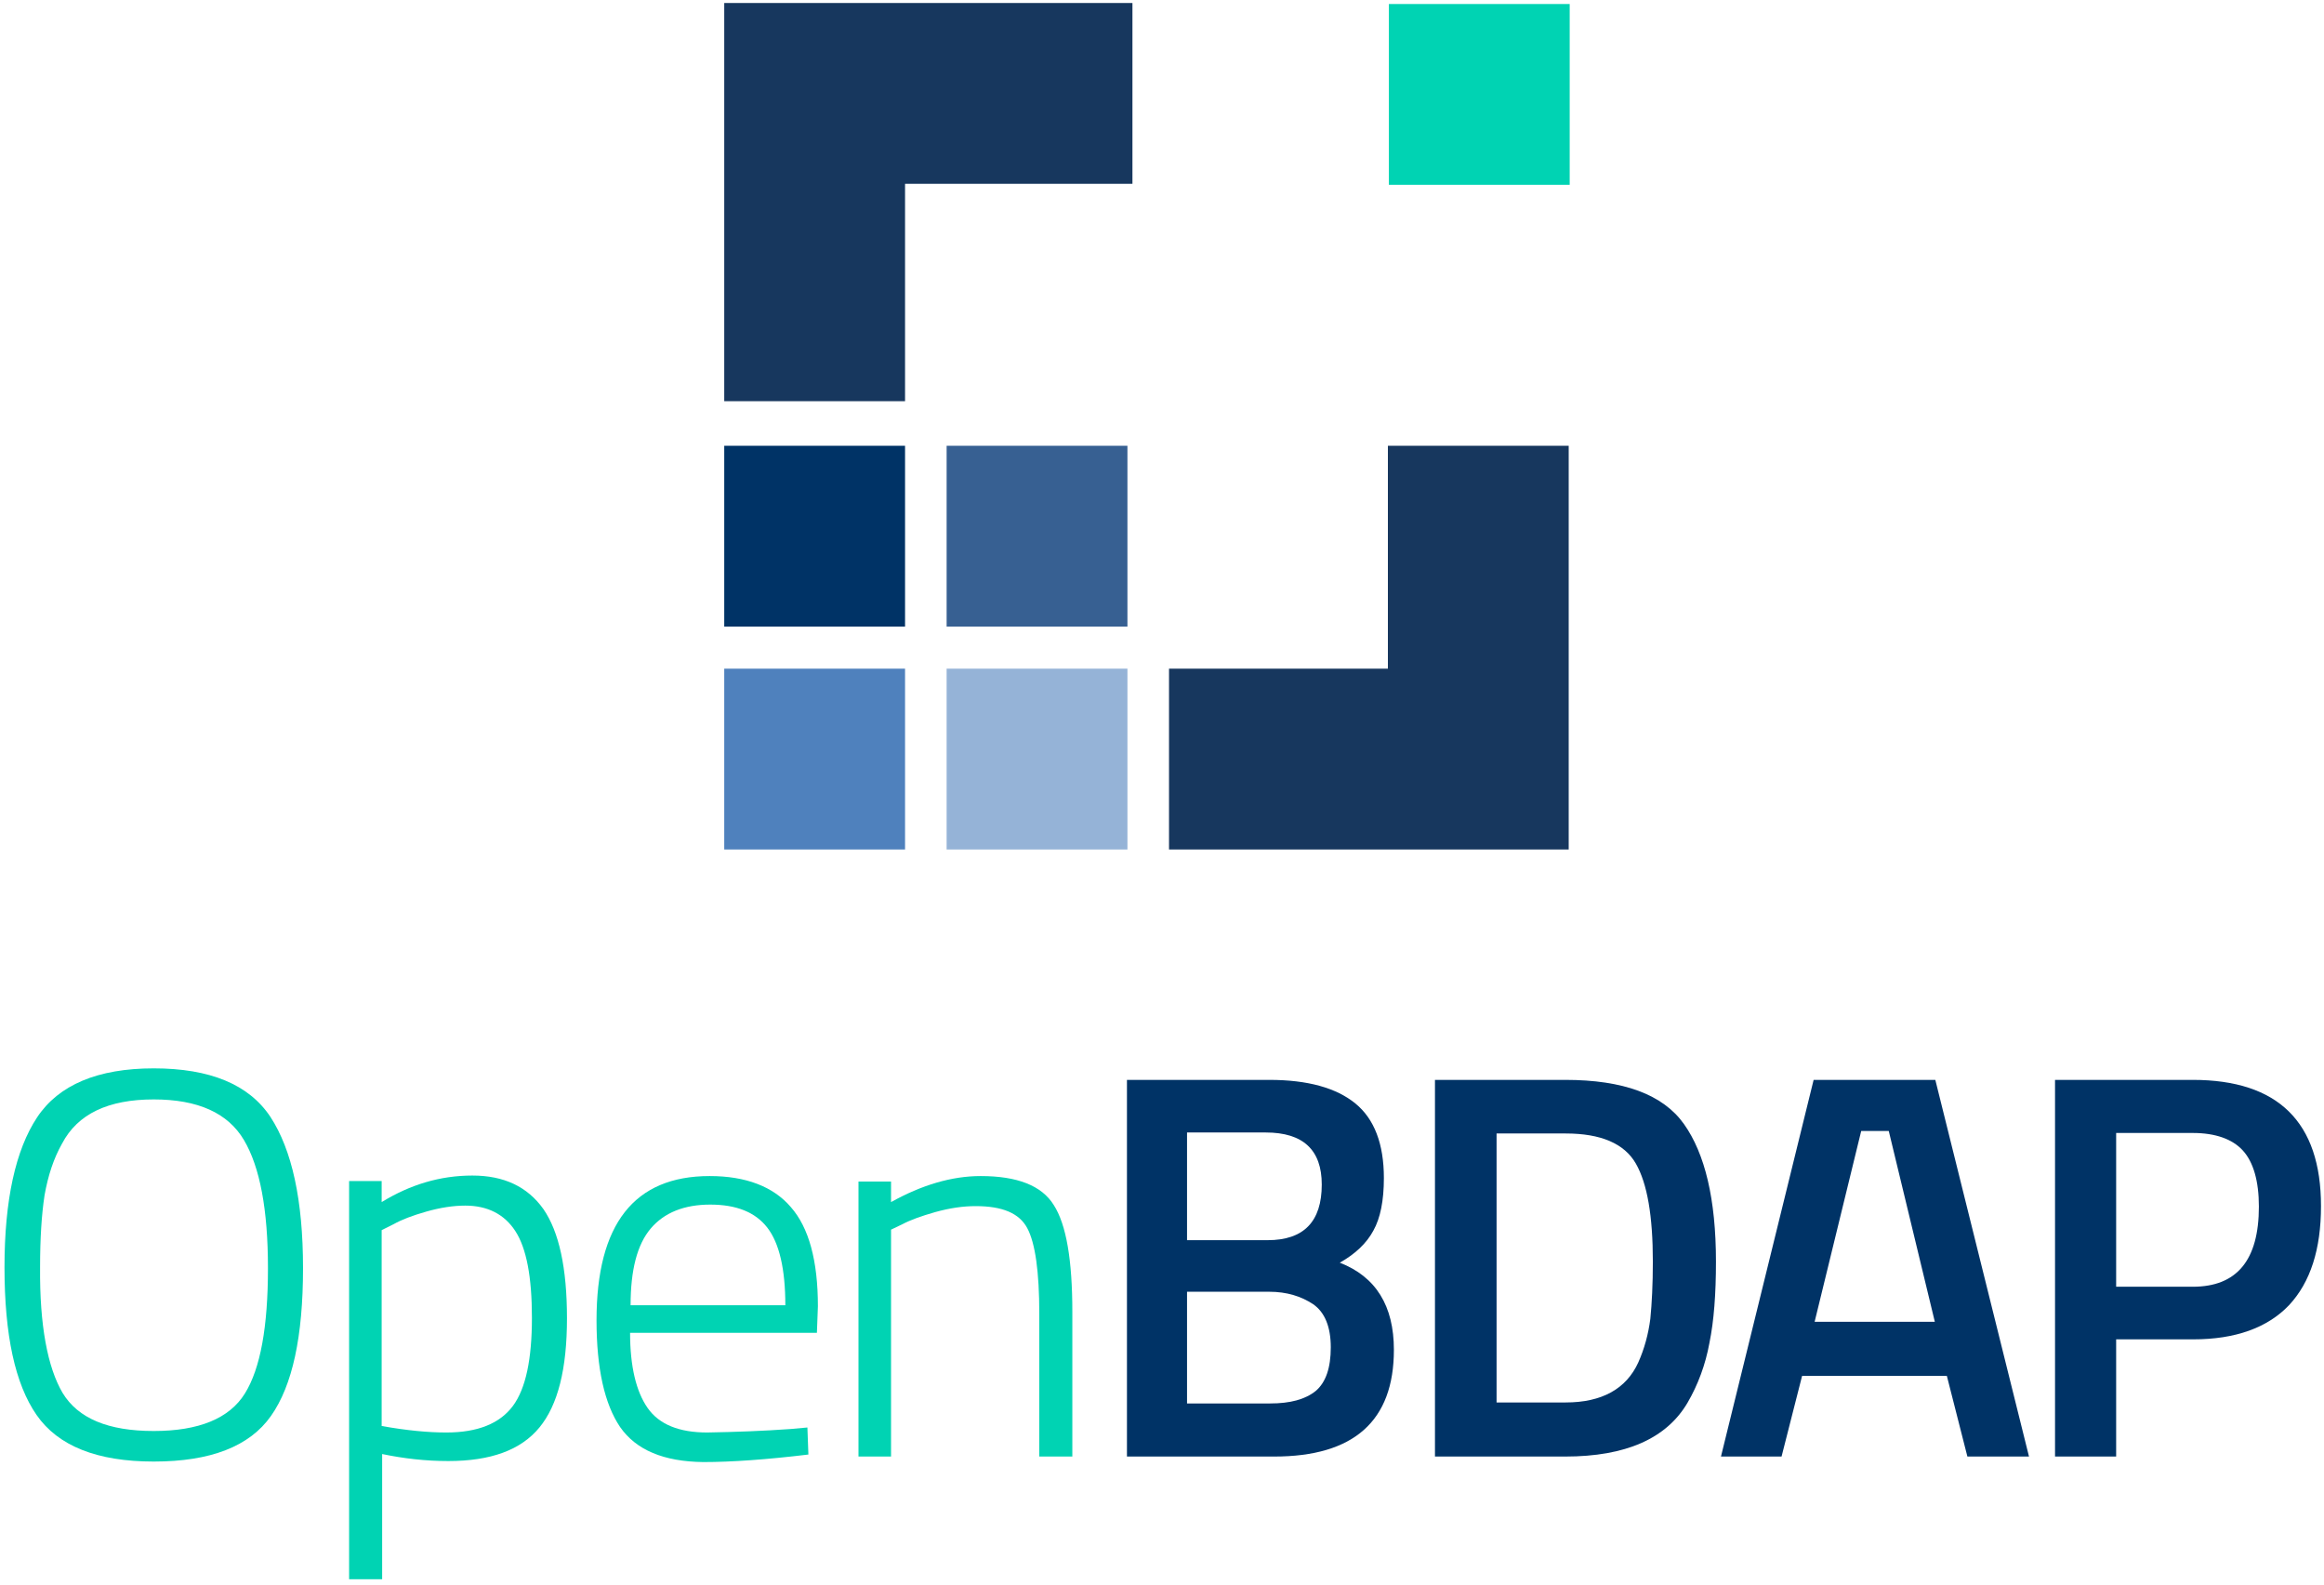 <?xml version="1.0" encoding="UTF-8"?>
<svg width="110px" height="75px" viewBox="0 0 110 75" version="1.1" xmlns="http://www.w3.org/2000/svg" xmlns:xlink="http://www.w3.org/1999/xlink">
    <!-- Generator: Sketch 51 (57462) - http://www.bohemiancoding.com/sketch -->
    <title>logoOB</title>
    <desc>Created with Sketch.</desc>
    <defs></defs>
    <g id="Page-1" stroke="none" stroke-width="1" fill="none" fill-rule="evenodd">
        <g id="logoOB" fill-rule="nonzero">
            <g id="Group" transform="translate(34.138, 0)">
                <rect id="Rectangle-path" fill="#003366" x="0.142" y="21.099" width="8.558" height="8.558"></rect>
                <rect id="Rectangle-path" fill="#376092" x="10.668" y="21.099" width="8.558" height="8.558"></rect>
                <rect id="Rectangle-path" fill="#00D3B3" x="31.601" y="0.19" width="8.558" height="8.558"></rect>
                <rect id="Rectangle-path" fill="#4F81BD" x="0.142" y="31.649" width="8.558" height="8.558"></rect>
                <rect id="Rectangle-path" fill="#95B3D7" x="10.668" y="31.649" width="8.558" height="8.558"></rect>
                <g fill="#17375E" class="Shape">
                    <polygon points="19.463 0.142 4.409 0.142 4.409 0.142 0.142 0.142 0.142 18.989 8.7 18.989 8.7 8.7 19.463 8.7"></polygon>
                    <polygon points="31.554 21.099 31.554 31.649 21.194 31.649 21.194 40.207 31.554 40.207 40.112 40.207 40.112 31.649 40.112 21.099"></polygon>
                </g>
            </g>
            <g id="Group" transform="translate(0, 50.496)">
                <path d="M14.343,9.53 C14.343,12.754 13.845,15.078 12.825,16.524 C11.806,17.97 9.957,18.681 7.278,18.681 C4.599,18.681 2.75,17.946 1.731,16.476 C0.711,15.006 0.213,12.683 0.213,9.483 C0.213,6.306 0.735,3.935 1.754,2.394 C2.774,0.853 4.623,0.071 7.278,0.071 C9.933,0.071 11.782,0.83 12.802,2.371 C13.821,3.935 14.343,6.306 14.343,9.53 Z M2.963,15.433 C3.698,16.642 5.121,17.235 7.278,17.235 C9.412,17.235 10.858,16.642 11.593,15.457 C12.328,14.272 12.683,12.304 12.683,9.53 C12.683,6.756 12.304,4.741 11.545,3.461 C10.787,2.181 9.364,1.541 7.278,1.541 C5.121,1.541 3.675,2.228 2.94,3.627 C2.537,4.338 2.276,5.144 2.11,6.069 C1.968,6.994 1.897,8.131 1.897,9.483 C1.873,12.233 2.252,14.224 2.963,15.433 Z" class="Shape" fill="#00D3B3"></path>
                <path d="M16.524,24.276 L16.524,5.405 L18.065,5.405 L18.065,6.401 C19.416,5.571 20.838,5.144 22.356,5.144 C23.849,5.144 24.963,5.666 25.722,6.733 C26.457,7.8 26.836,9.506 26.836,11.901 C26.836,14.295 26.409,16.002 25.532,17.069 C24.655,18.136 23.233,18.657 21.218,18.657 C20.151,18.657 19.108,18.539 18.088,18.325 L18.088,24.252 L16.524,24.252 L16.524,24.276 Z M22.024,6.567 C21.455,6.567 20.838,6.662 20.175,6.851 C19.511,7.041 19.013,7.231 18.634,7.444 L18.065,7.728 L18.065,16.998 C19.25,17.211 20.269,17.306 21.123,17.306 C22.616,17.306 23.659,16.879 24.276,16.05 C24.892,15.22 25.177,13.821 25.177,11.877 C25.177,9.933 24.916,8.582 24.394,7.776 C23.873,6.97 23.067,6.567 22.024,6.567 Z" class="Shape" fill="#00D3B3"></path>
                <path d="M37.433,17.14 L38.216,17.069 L38.263,18.349 C36.295,18.586 34.636,18.705 33.284,18.705 C31.412,18.681 30.108,18.136 29.349,17.045 C28.614,15.955 28.235,14.272 28.235,11.996 C28.235,7.444 30.013,5.168 33.593,5.168 C35.3,5.168 36.603,5.666 37.433,6.638 C38.287,7.61 38.713,9.175 38.713,11.332 L38.666,12.588 L29.823,12.588 C29.823,14.177 30.108,15.362 30.653,16.144 C31.198,16.927 32.147,17.306 33.474,17.306 C34.802,17.282 36.129,17.235 37.433,17.14 Z M29.847,11.284 L37.172,11.284 C37.172,9.578 36.888,8.345 36.319,7.61 C35.75,6.875 34.849,6.519 33.616,6.519 C32.384,6.519 31.435,6.899 30.795,7.657 C30.155,8.416 29.847,9.625 29.847,11.284 Z" class="Shape" fill="#00D3B3"></path>
                <path d="M42.175,18.444 L40.634,18.444 L40.634,5.429 L42.175,5.429 L42.175,6.401 C43.621,5.595 45.043,5.168 46.418,5.168 C48.149,5.168 49.31,5.619 49.879,6.543 C50.472,7.468 50.756,9.151 50.756,11.593 L50.756,18.444 L49.192,18.444 L49.192,11.688 C49.192,9.696 49.002,8.345 48.623,7.634 C48.244,6.922 47.438,6.591 46.181,6.591 C45.565,6.591 44.948,6.685 44.261,6.875 C43.597,7.065 43.075,7.254 42.72,7.444 L42.175,7.705 L42.175,18.444 Z" class="Shape" fill="#00D3B3"></path>
                <path d="M53.317,0.616 L60.073,0.616 C61.899,0.616 63.25,0.996 64.151,1.731 C65.052,2.466 65.502,3.651 65.502,5.263 C65.502,6.33 65.336,7.159 65.004,7.752 C64.672,8.369 64.127,8.866 63.416,9.269 C65.123,9.933 65.976,11.308 65.976,13.394 C65.976,16.761 64.08,18.444 60.31,18.444 L53.341,18.444 L53.341,0.616 L53.317,0.616 Z M59.907,3.106 L56.185,3.106 L56.185,8.203 L60.002,8.203 C61.709,8.203 62.562,7.325 62.562,5.571 C62.562,3.935 61.685,3.106 59.907,3.106 Z M60.073,10.644 L56.185,10.644 L56.185,15.931 L60.121,15.931 C61.069,15.931 61.78,15.741 62.278,15.338 C62.752,14.935 62.989,14.248 62.989,13.276 C62.989,12.304 62.705,11.616 62.159,11.237 C61.591,10.858 60.903,10.644 60.073,10.644 Z" class="Shape" fill="#003366"></path>
                <path d="M74.084,18.444 L67.92,18.444 L67.92,0.616 L74.084,0.616 C76.834,0.616 78.707,1.304 79.703,2.703 C80.698,4.101 81.22,6.259 81.22,9.222 C81.22,10.739 81.125,12.019 80.912,13.062 C80.722,14.106 80.366,15.054 79.869,15.907 C78.873,17.591 76.953,18.444 74.084,18.444 Z M78.233,9.222 C78.233,7.065 77.972,5.524 77.427,4.575 C76.881,3.627 75.767,3.153 74.108,3.153 L70.836,3.153 L70.836,15.884 L74.108,15.884 C75.815,15.884 76.976,15.244 77.545,13.987 C77.83,13.347 78.019,12.659 78.114,11.925 C78.185,11.213 78.233,10.289 78.233,9.222 Z" class="Shape" fill="#003366"></path>
                <path d="M81.457,18.444 L85.843,0.616 L91.603,0.616 L96.037,18.444 L93.121,18.444 L92.149,14.627 L85.297,14.627 L84.325,18.444 L81.457,18.444 Z M88.095,3.034 L85.89,12.067 L91.58,12.067 L89.399,3.034 L88.095,3.034 Z" class="Shape" fill="#003366"></path>
                <path d="M103.812,12.897 L100.162,12.897 L100.162,18.444 L97.269,18.444 L97.269,0.616 L103.789,0.616 C107.819,0.616 109.858,2.608 109.858,6.591 C109.858,8.629 109.36,10.194 108.341,11.284 C107.321,12.351 105.804,12.897 103.812,12.897 Z M100.162,10.407 L103.789,10.407 C105.875,10.407 106.918,9.151 106.918,6.614 C106.918,5.405 106.657,4.504 106.159,3.959 C105.662,3.414 104.856,3.129 103.789,3.129 L100.162,3.129 L100.162,10.407 Z" class="Shape" fill="#003366"></path>
            </g>
        </g>
    </g>
</svg>